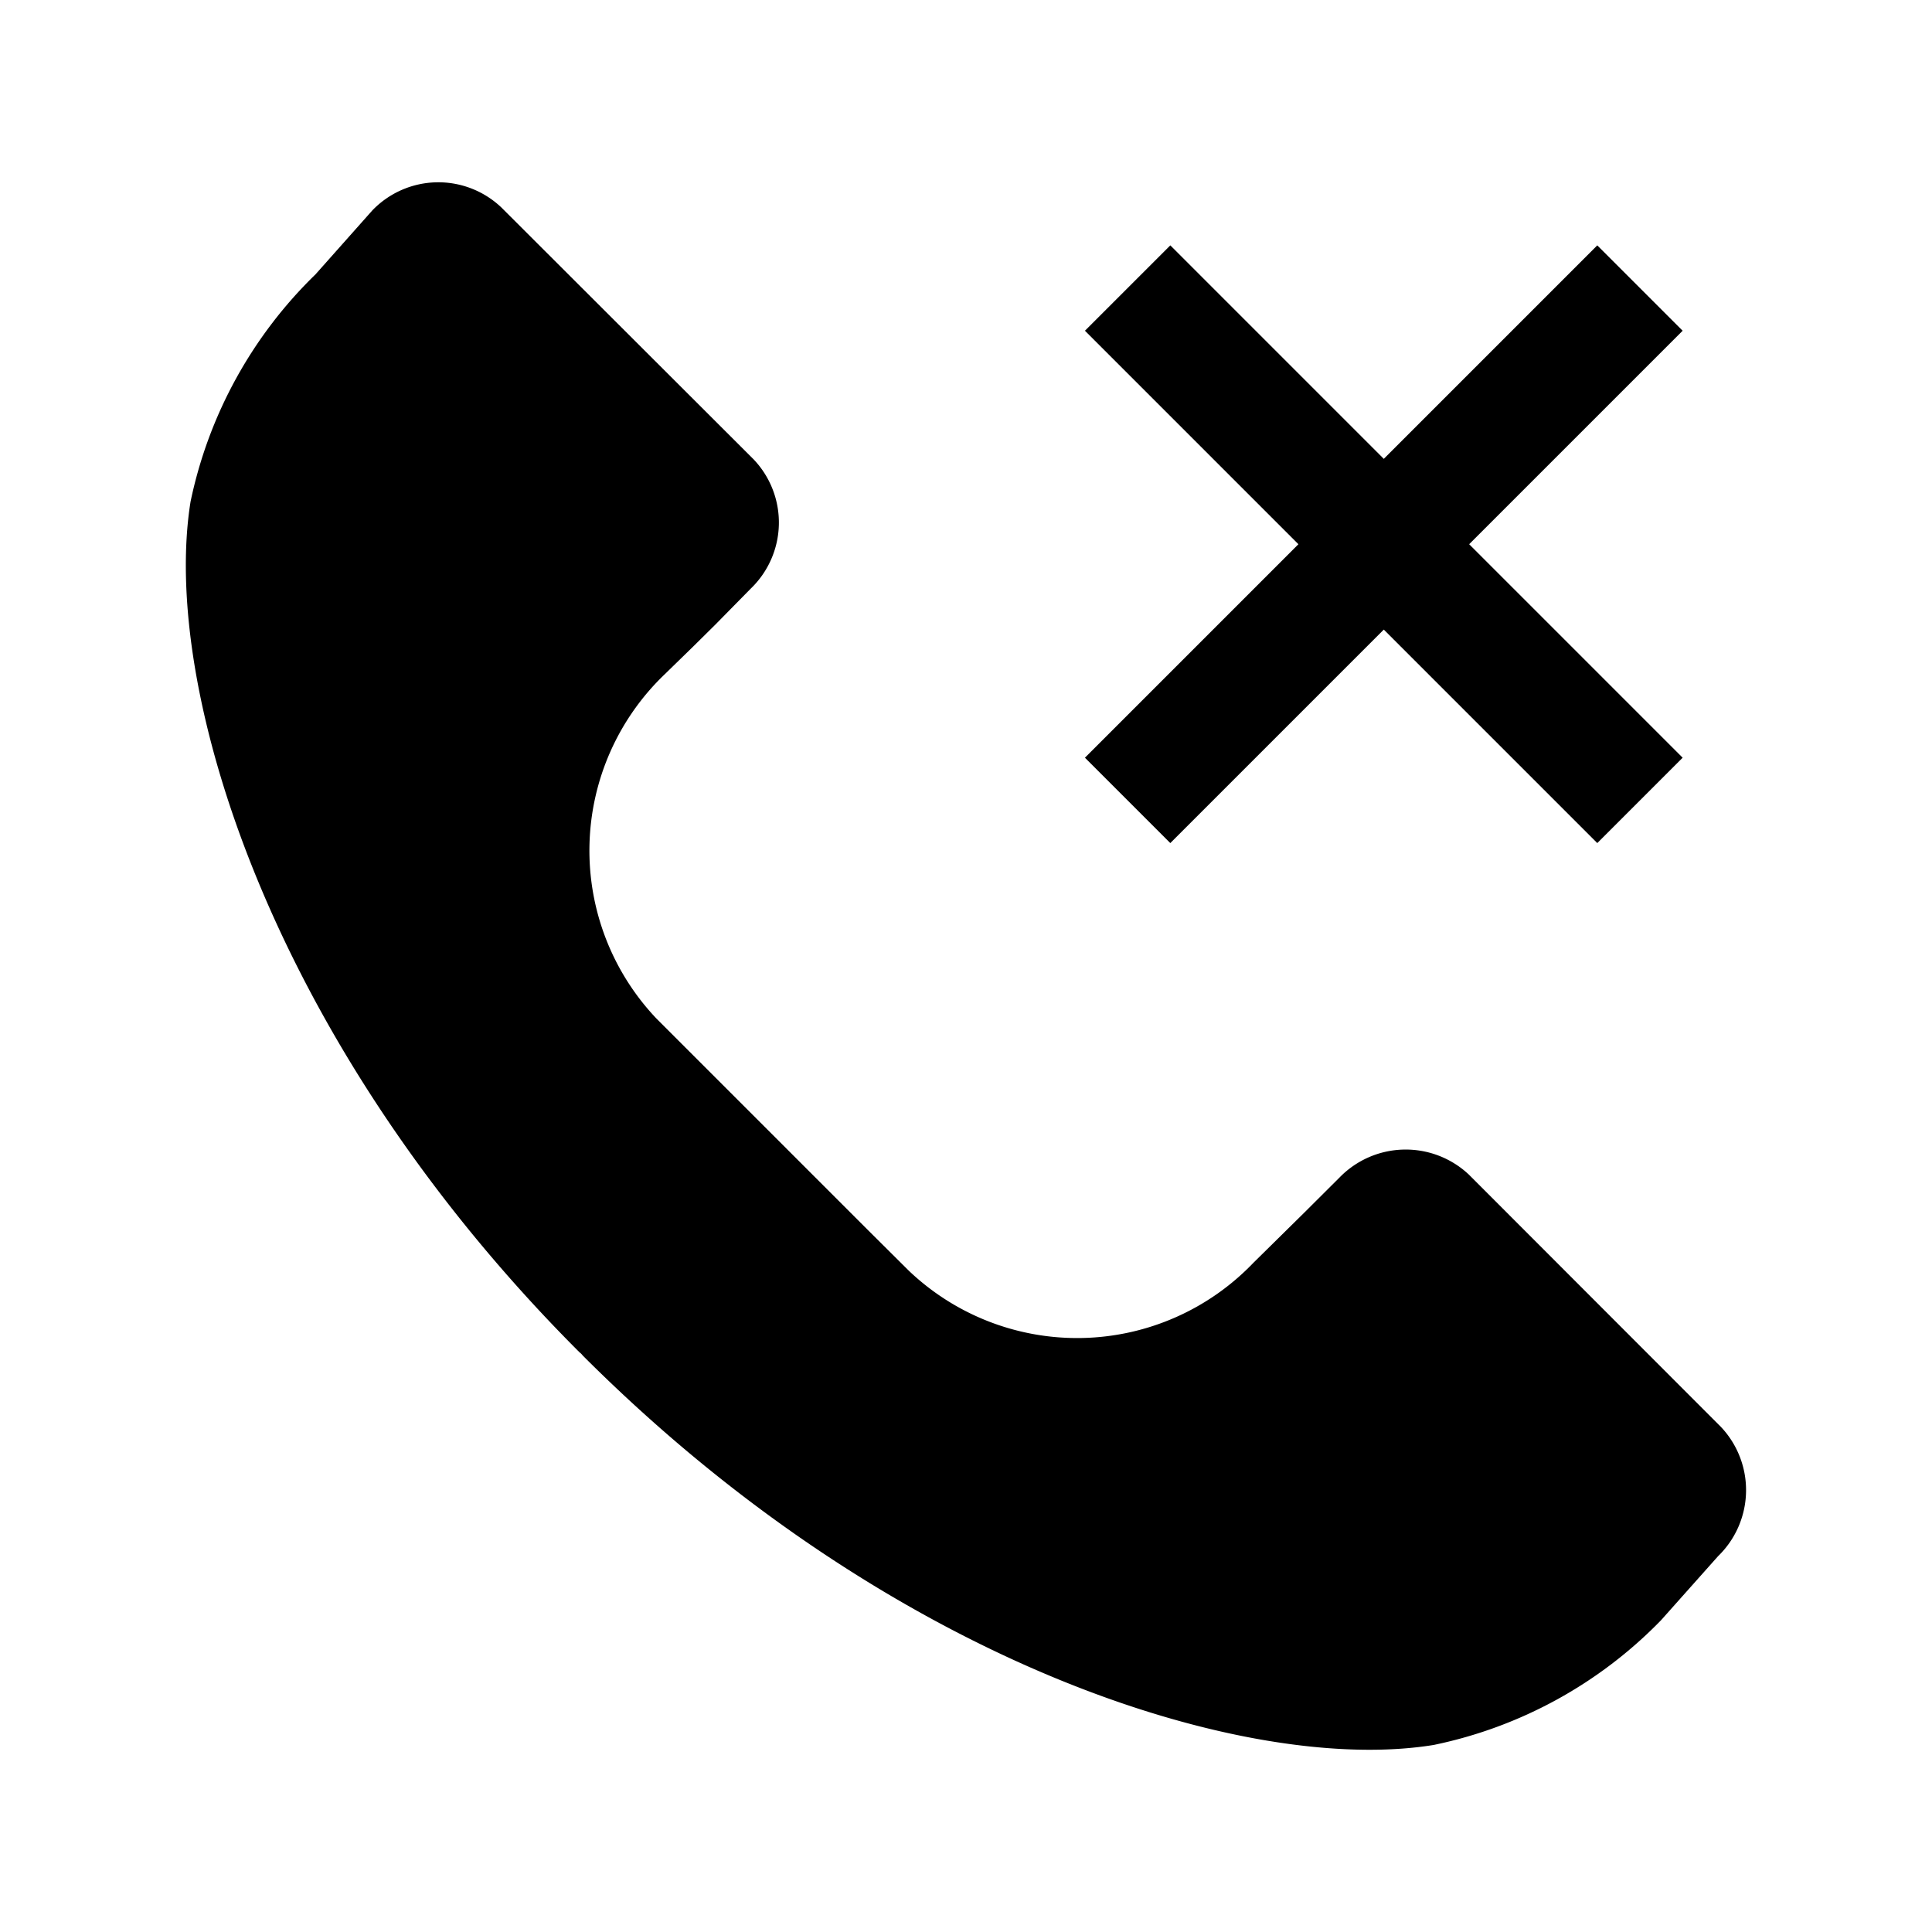<svg xmlns="http://www.w3.org/2000/svg" viewBox="0 0 16 16"><path d="M14.251 11.816l-2.088-2.09a.764.764 0 00-1.07.026l-.295.294-.417.411a2.021 2.021 0 01-2.854.067l-.349-.347-1.74-1.74a2.021 2.021 0 01.069-2.855l.235-.229.181-.179.295-.3a.759.759 0 00.023-1.07L4.152 1.718a.758.758 0 00-1.069.025l-.47.529a3.665 3.665 0 00-1.035 1.883C1.332 5.69 2.233 8.633 4.8 11.2a.12.12 0 01.026.026C7.4 13.8 10.339 14.7 11.873 14.451a3.657 3.657 0 001.883-1.033l.472-.53a.762.762 0 00.023-1.072zM9.692 6.982l1.768-1.768 1.768 1.768.707-.707-1.768-1.768 1.768-1.768-.707-.707L11.46 3.8 9.692 2.032l-.707.707 1.768 1.768-1.768 1.768.707.707z"/></svg>